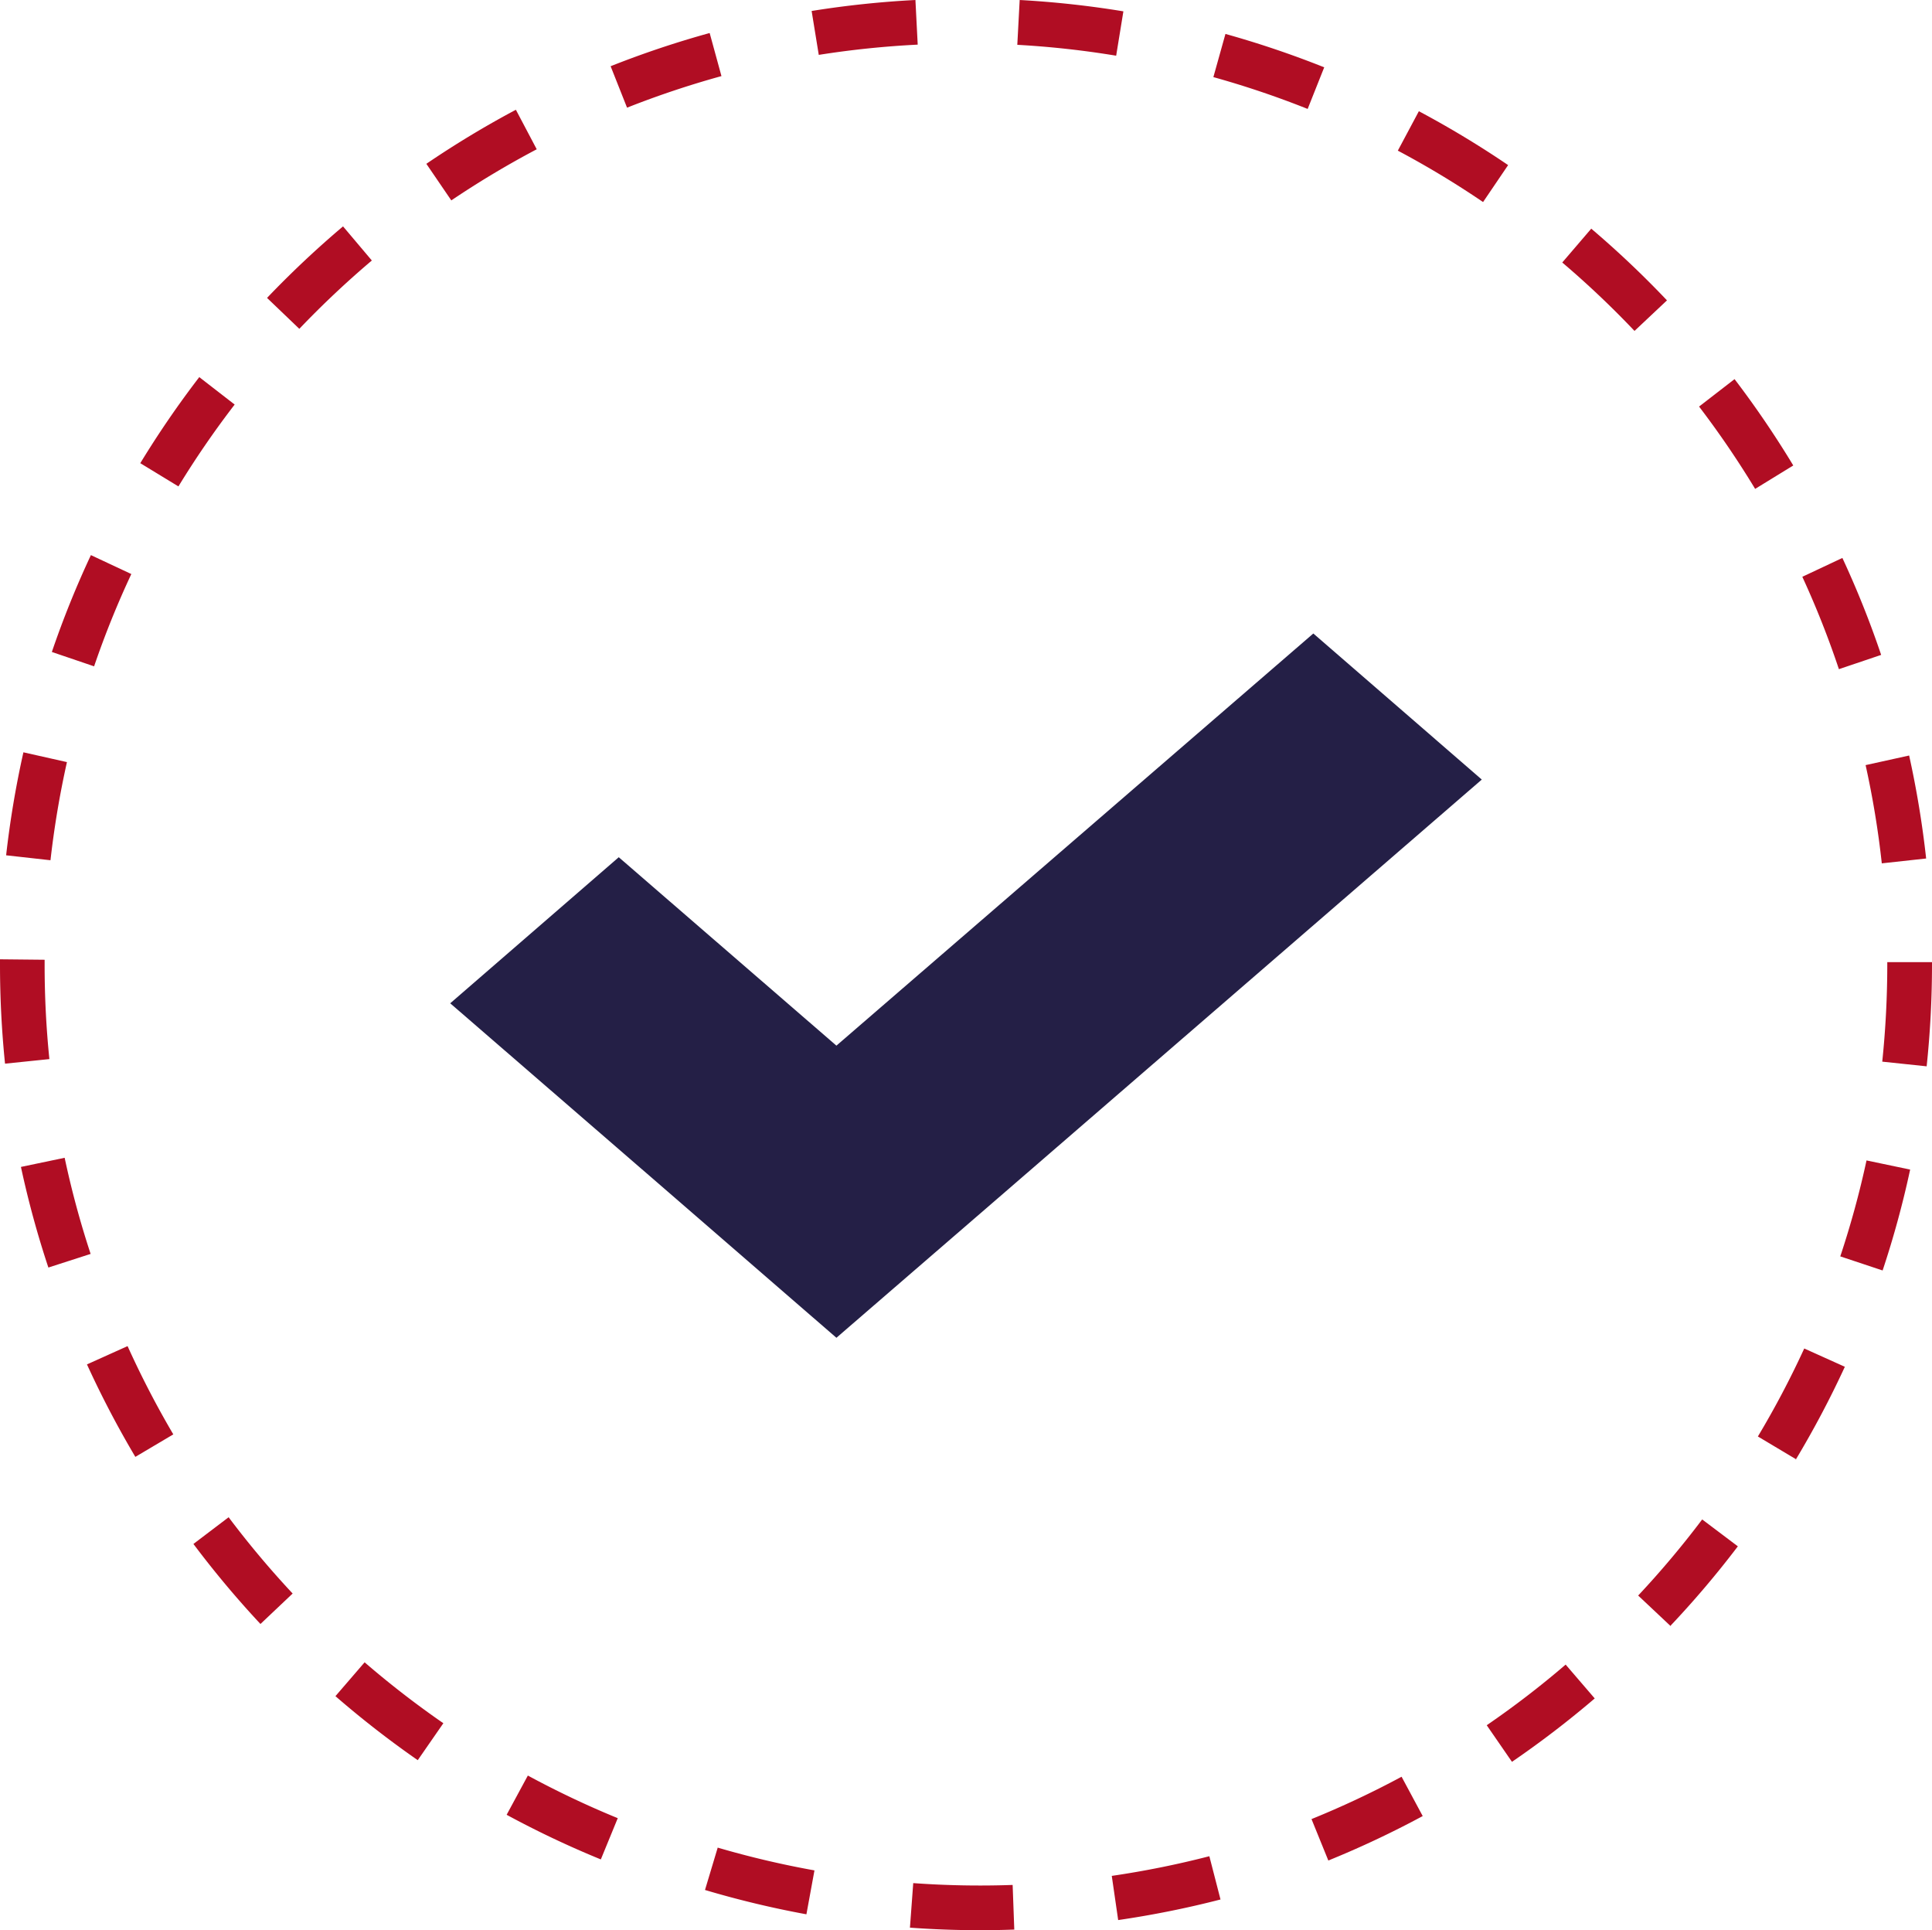 <svg xmlns="http://www.w3.org/2000/svg" viewBox="0 0 211.26 211.02"><defs><style>.cls-1{fill:#241f46;}.cls-1,.cls-2{fill-rule:evenodd;}.cls-2{fill:#b00d23;}</style></defs><title>Verify-FAB</title><g id="Layer_2" data-name="Layer 2"><g id="select_and_apply" data-name="select and apply"><polygon class="cls-1" points="67.66 93.72 91.46 114.32 143.61 69.26 162.03 85.23 109.94 130.29 91.46 146.26 73.03 130.29 49.23 109.69 67.66 93.72"/><path class="cls-2" d="M145.25,203.41l-1.84-4.53a101,101,0,0,0,9.85-4.63l2.31,4.3A105.5,105.5,0,0,1,145.25,203.41Zm-79.55-.12a105,105,0,0,1-10.3-4.88l2.32-4.29a101.21,101.21,0,0,0,9.83,4.66Zm99.63-10.67-2.76-4a100,100,0,0,0,8.63-6.63l3.18,3.7A106.8,106.8,0,0,1,165.33,192.62Zm-119.65-.18a106.72,106.72,0,0,1-9-7l3.19-3.7a101.93,101.93,0,0,0,8.61,6.66Zm137-14.66-3.55-3.34a100.93,100.93,0,0,0,7-8.32l3.9,2.94A105.49,105.49,0,0,1,182.62,177.79Zm-154.2-.23a106.65,106.65,0,0,1-7.33-8.75L25,165.88a101.71,101.71,0,0,0,7,8.34Zm167.93-18-4.19-2.5a99.85,99.85,0,0,0,5.07-9.62l4.44,2A105.67,105.67,0,0,1,196.35,159.6Zm-181.61-.27a106.84,106.84,0,0,1-5.29-10.11l4.44-2a101.72,101.72,0,0,0,5,9.65ZM205.86,138.9l-4.63-1.54a99.85,99.85,0,0,0,2.87-10.49l4.77,1A104.19,104.19,0,0,1,205.86,138.9ZM5.29,138.58a104.51,104.51,0,0,1-3-11l4.78-1a99.75,99.75,0,0,0,2.84,10.51Zm205.38-22-4.85-.51a103.05,103.05,0,0,0,.55-10.64v-.24h4.89v.24A106.15,106.15,0,0,1,210.67,116.63ZM.55,116.29A106.88,106.88,0,0,1,0,105.49v-.61l4.88.05v.56a101.26,101.26,0,0,0,.52,10.3Zm205.22-21.9A100,100,0,0,0,204,83.65l4.76-1.05a106,106,0,0,1,1.86,11.26ZM5.52,94.05.67,93.51A105.63,105.63,0,0,1,2.56,82.25l4.76,1.07A101.52,101.52,0,0,0,5.52,94.05ZM201.08,73.16a99.75,99.75,0,0,0-4-10.1L201.46,61a104,104,0,0,1,4.24,10.6ZM10.29,72.85,5.67,71.28A104.14,104.14,0,0,1,9.94,60.69l4.42,2.07A99.7,99.7,0,0,0,10.29,72.85Zm181.63-19.4a101.08,101.08,0,0,0-6.13-9l3.88-3a105.66,105.66,0,0,1,6.42,9.44ZM19.51,53.18l-4.17-2.54a106.25,106.25,0,0,1,6.45-9.41l3.87,3A101.08,101.08,0,0,0,19.51,53.18Zm159.22-17a101,101,0,0,0-7.9-7.48L174,25a105.87,105.87,0,0,1,8.28,7.84Zm-146-.23L29.2,32.57a107.08,107.08,0,0,1,8.31-7.82l3.15,3.73A102.66,102.66,0,0,0,32.74,35.94ZM162.17,22.09a100.45,100.45,0,0,0-9.32-5.62l2.3-4.31a106.55,106.55,0,0,1,9.76,5.89ZM49.35,21.91l-2.73-4A106,106,0,0,1,56.41,12l2.28,4.32A101.3,101.3,0,0,0,49.35,21.91Zm93.64-10a101.25,101.25,0,0,0-10.31-3.48L134,3.71A106.52,106.52,0,0,1,144.8,7.36Zm-74.42-.13-1.8-4.54A105.34,105.34,0,0,1,77.6,3.61l1.29,4.71A101.23,101.23,0,0,0,68.57,11.77Zm53.48-5.69A100.57,100.57,0,0,0,111.24,4.9L111.5,0a105.86,105.86,0,0,1,11.34,1.24ZM89.53,6,88.75,1.2A105.86,105.86,0,0,1,100.1,0l.25,4.88A101.34,101.34,0,0,0,89.53,6Z"/><path class="cls-2" d="M132.24,202.94l1.22,4.73a106,106,0,0,1-11.19,2.25l-.7-4.83A101.3,101.3,0,0,0,132.24,202.94Zm-21.51,3.14.18,4.88a105.34,105.34,0,0,1-11.41-.21l.36-4.87A101.23,101.23,0,0,0,110.73,206.08Zm-21.67-1.59-.88,4.8a105.86,105.86,0,0,1-11.09-2.66L78.48,202A101.34,101.34,0,0,0,89.06,204.49Z"/></g></g></svg>